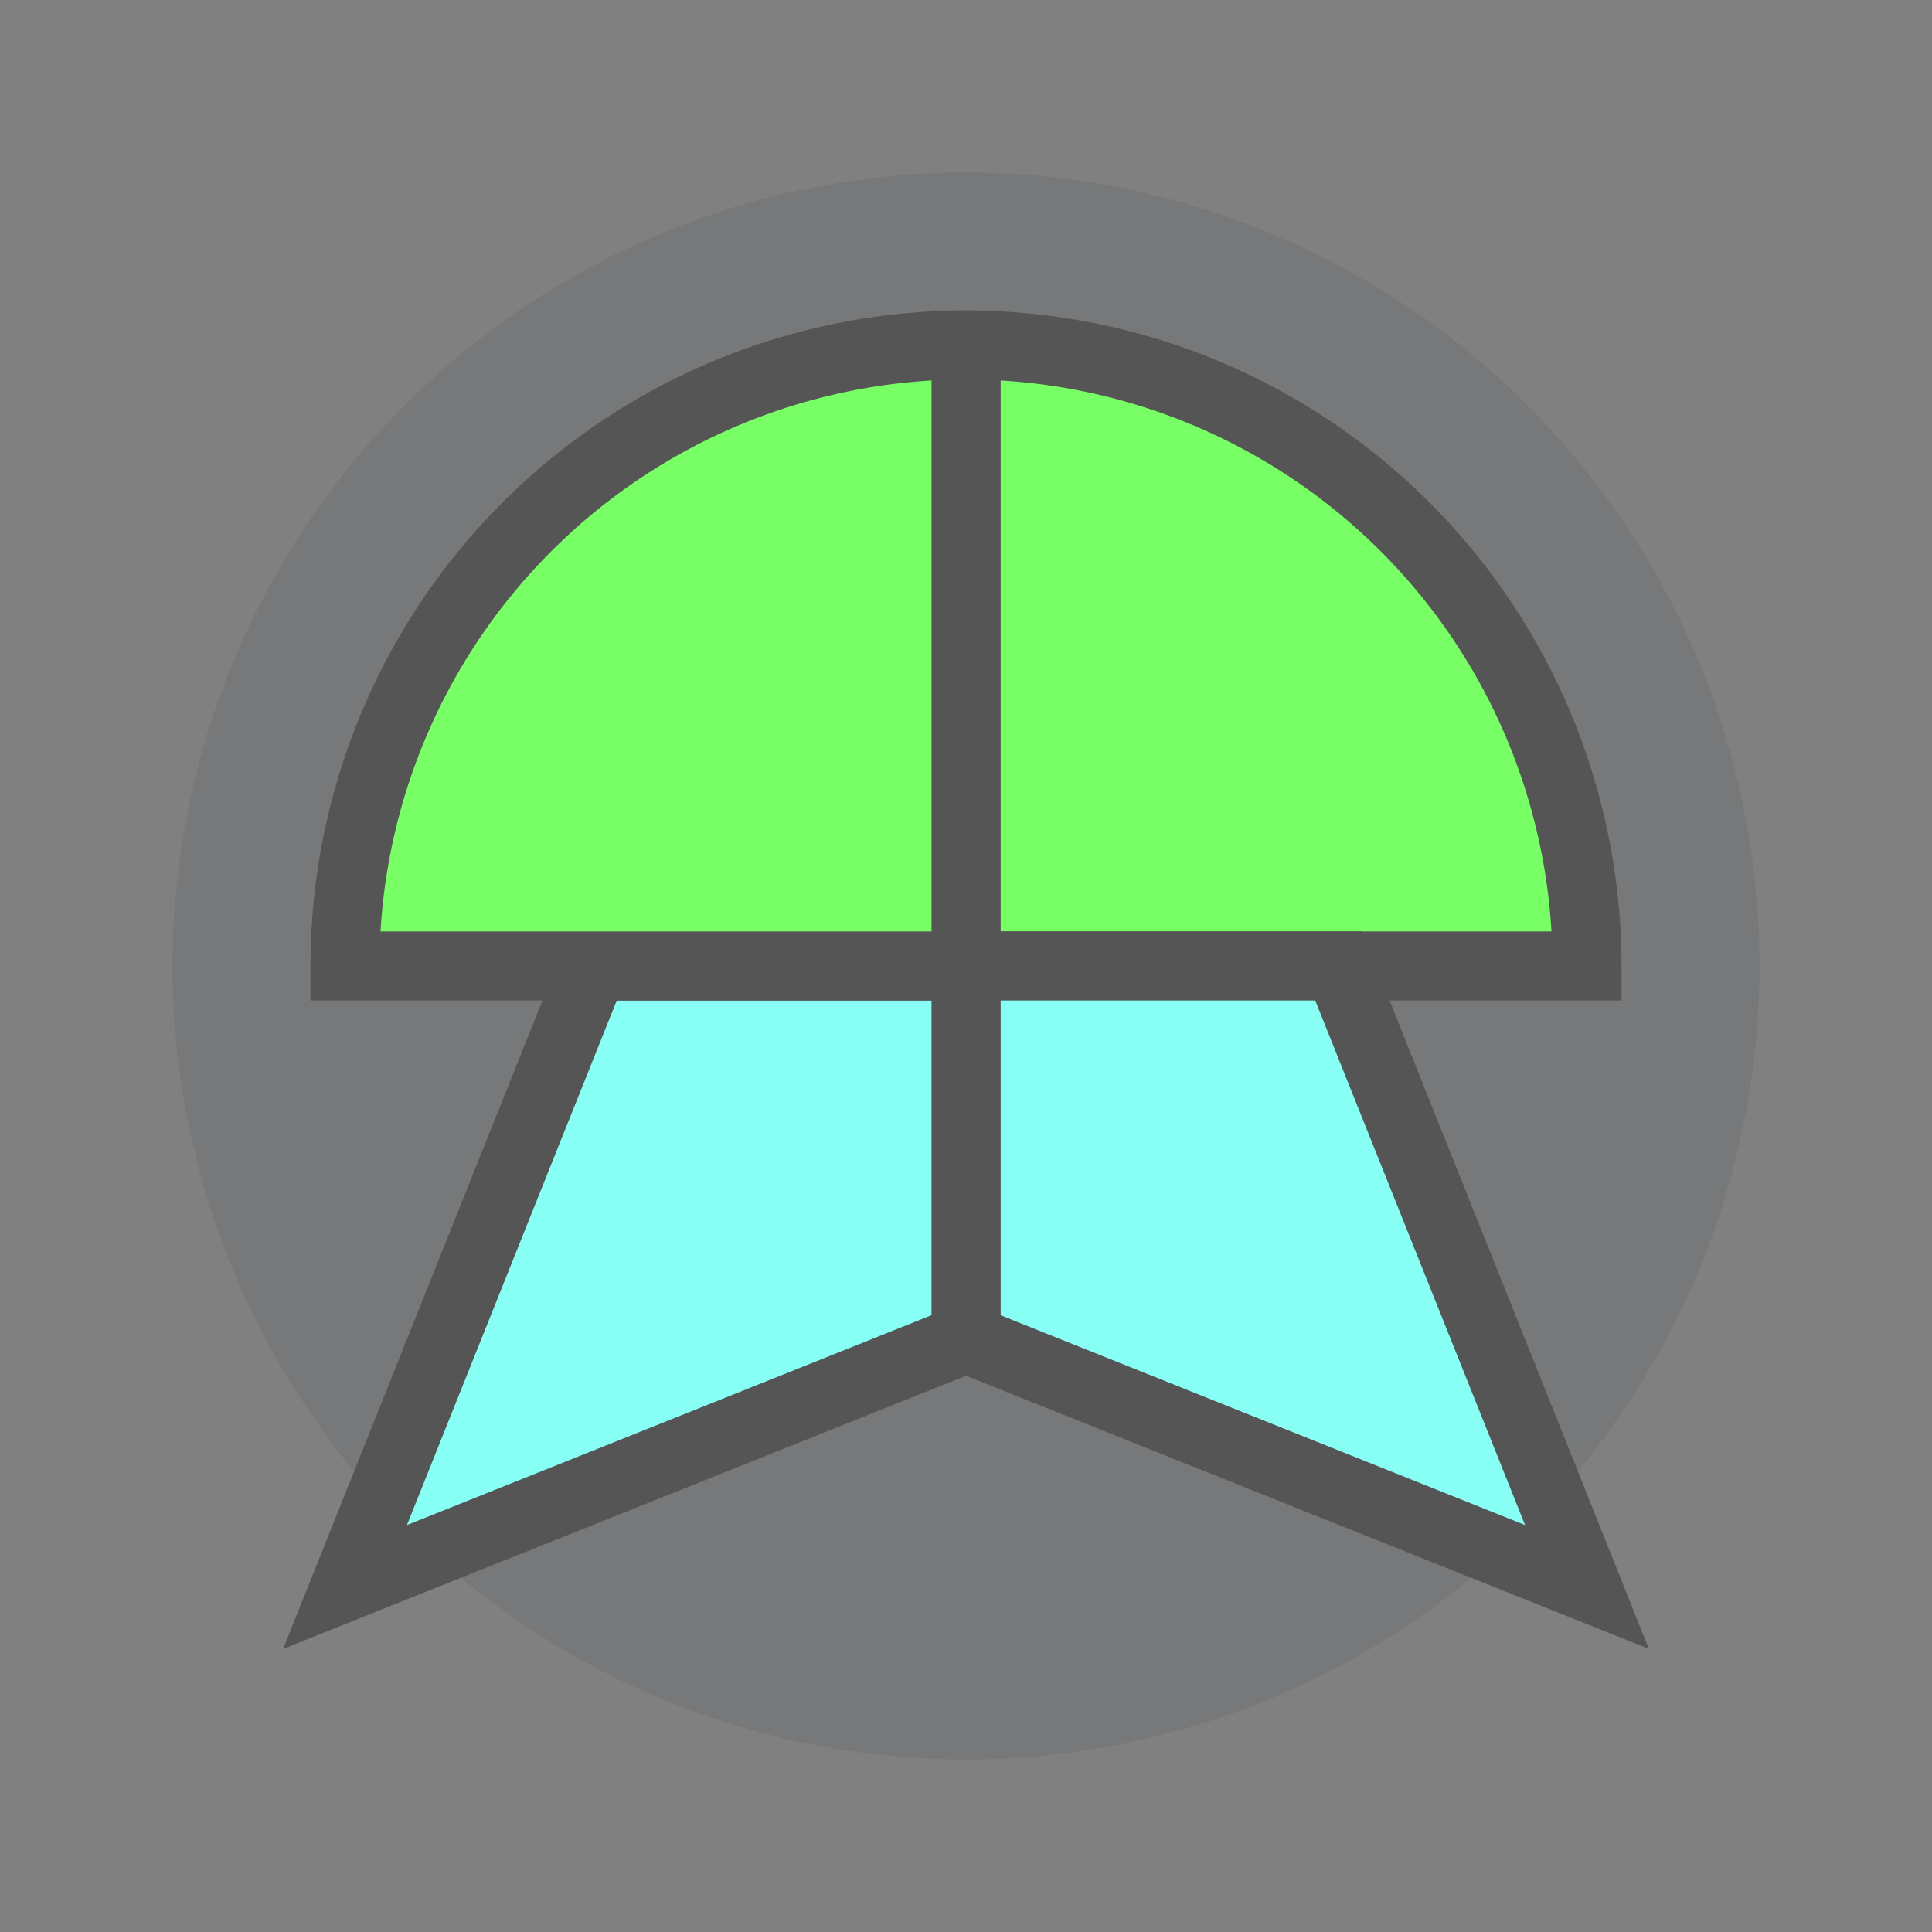 <?xml version="1.0" encoding="UTF-8" standalone="no"?>
<svg
	xmlns="http://www.w3.org/2000/svg"
	xmlns:cc="http://creativecommons.org/ns#"
	xmlns:dc="http://purl.org/dc/elements/1.1/"
	xmlns:rdf="http://www.w3.org/1999/02/22-rdf-syntax-ns#"
	xmlns:svg="http://www.w3.org/2000/svg"
	width="512"
	height="512"
	viewBox="-14 -14 28 28"
	version="1.1"
	>
	<rect x="-14" y="-14" width="28" height="28" fill="#808080" stroke="none"/>
	<title>shapez_level11</title>
	<defs>
		<rect id="shape-rect1" x="0" y="-9" width="9" height="9" />
		<rect id="shape-rect2" x="0" y="-6.8" width="6.8" height="6.8" />
		<rect id="shape-rect3" x="0" y="-4.6" width="4.6" height="4.6" />
		<rect id="shape-rect4" x="0" y="-2.4" width="2.4" height="2.4" />
		<path id="shape-star1" d="M 0,-5.4 L 9,-9 5.4,0 H 0 Z" />
		<path id="shape-star2" d="M 0,-4.08 L 6.8,-6.8 4.08,0 H 0 Z" />
		<path id="shape-star3" d="M 0,-2.76 L 4.6,-4.6 2.76,0 H 0 Z" />
		<path id="shape-star4" d="M 0,-1.44 L 2.4,-2.4 1.44,0 H 0 Z" />
		<path id="shape-windmill1" d="M 0,-5.4 L 9,-9 V 0 H 0 Z" />
		<path id="shape-windmill2" d="M 0,-4.08 L 6.8,-6.8 V 0 H 0 Z" />
		<path id="shape-windmill3" d="M 0,-2.76 L 4.6,-4.6 V 0 H 0 Z" />
		<path id="shape-windmill4" d="M 0,-1.44 L 2.4,-2.4 V 0 H 0 Z" />
		<path id="shape-circle1" d="M 0,-9 A 9,9 0 0 1 9,0 H 0 Z" />
		<path id="shape-circle2" d="M 0,-6.8 A 6.8,6.8 0 0 1 6.8,0 H 0 Z" />
		<path id="shape-circle3" d="M 0,-4.6 A 4.6,4.6 0 0 1 4.6,0 H 0 Z" />
		<path id="shape-circle4" d="M 0,-2.4 A 2.4,2.4 0 0 1 2.4,0 H 0 Z" />
	</defs>
	<style>
		.bg { fill: rgb(40, 50, 65); fill-opacity: 0.1; stroke: none; }
		.shape { stroke: #555; stroke-width: 1; }
		.red { fill: #ff666a; }
		.green { fill: #78ff66; }
		.blue { fill: #66a7ff; }
		.yellow { fill: #fcf52a; }
		.purple { fill: #dd66ff; }
		.cyan { fill: #87fff5; }
		.white { fill: #ffffff; }
		.uncolored { fill: #aaaaaa; }
	</style>
	<g>
		<circle class="bg" cx="0" cy="0" r="11.5" />
	</g>
	<g>
		<g>
			<use href="#shape-circle1" class="shape green" transform="rotate(0)" />
			<use href="#shape-star1" class="shape cyan" transform="rotate(90)" />
			<use href="#shape-star1" class="shape cyan" transform="rotate(180)" />
			<use href="#shape-circle1" class="shape green" transform="rotate(270)" />
		</g>
	</g>
</svg>
